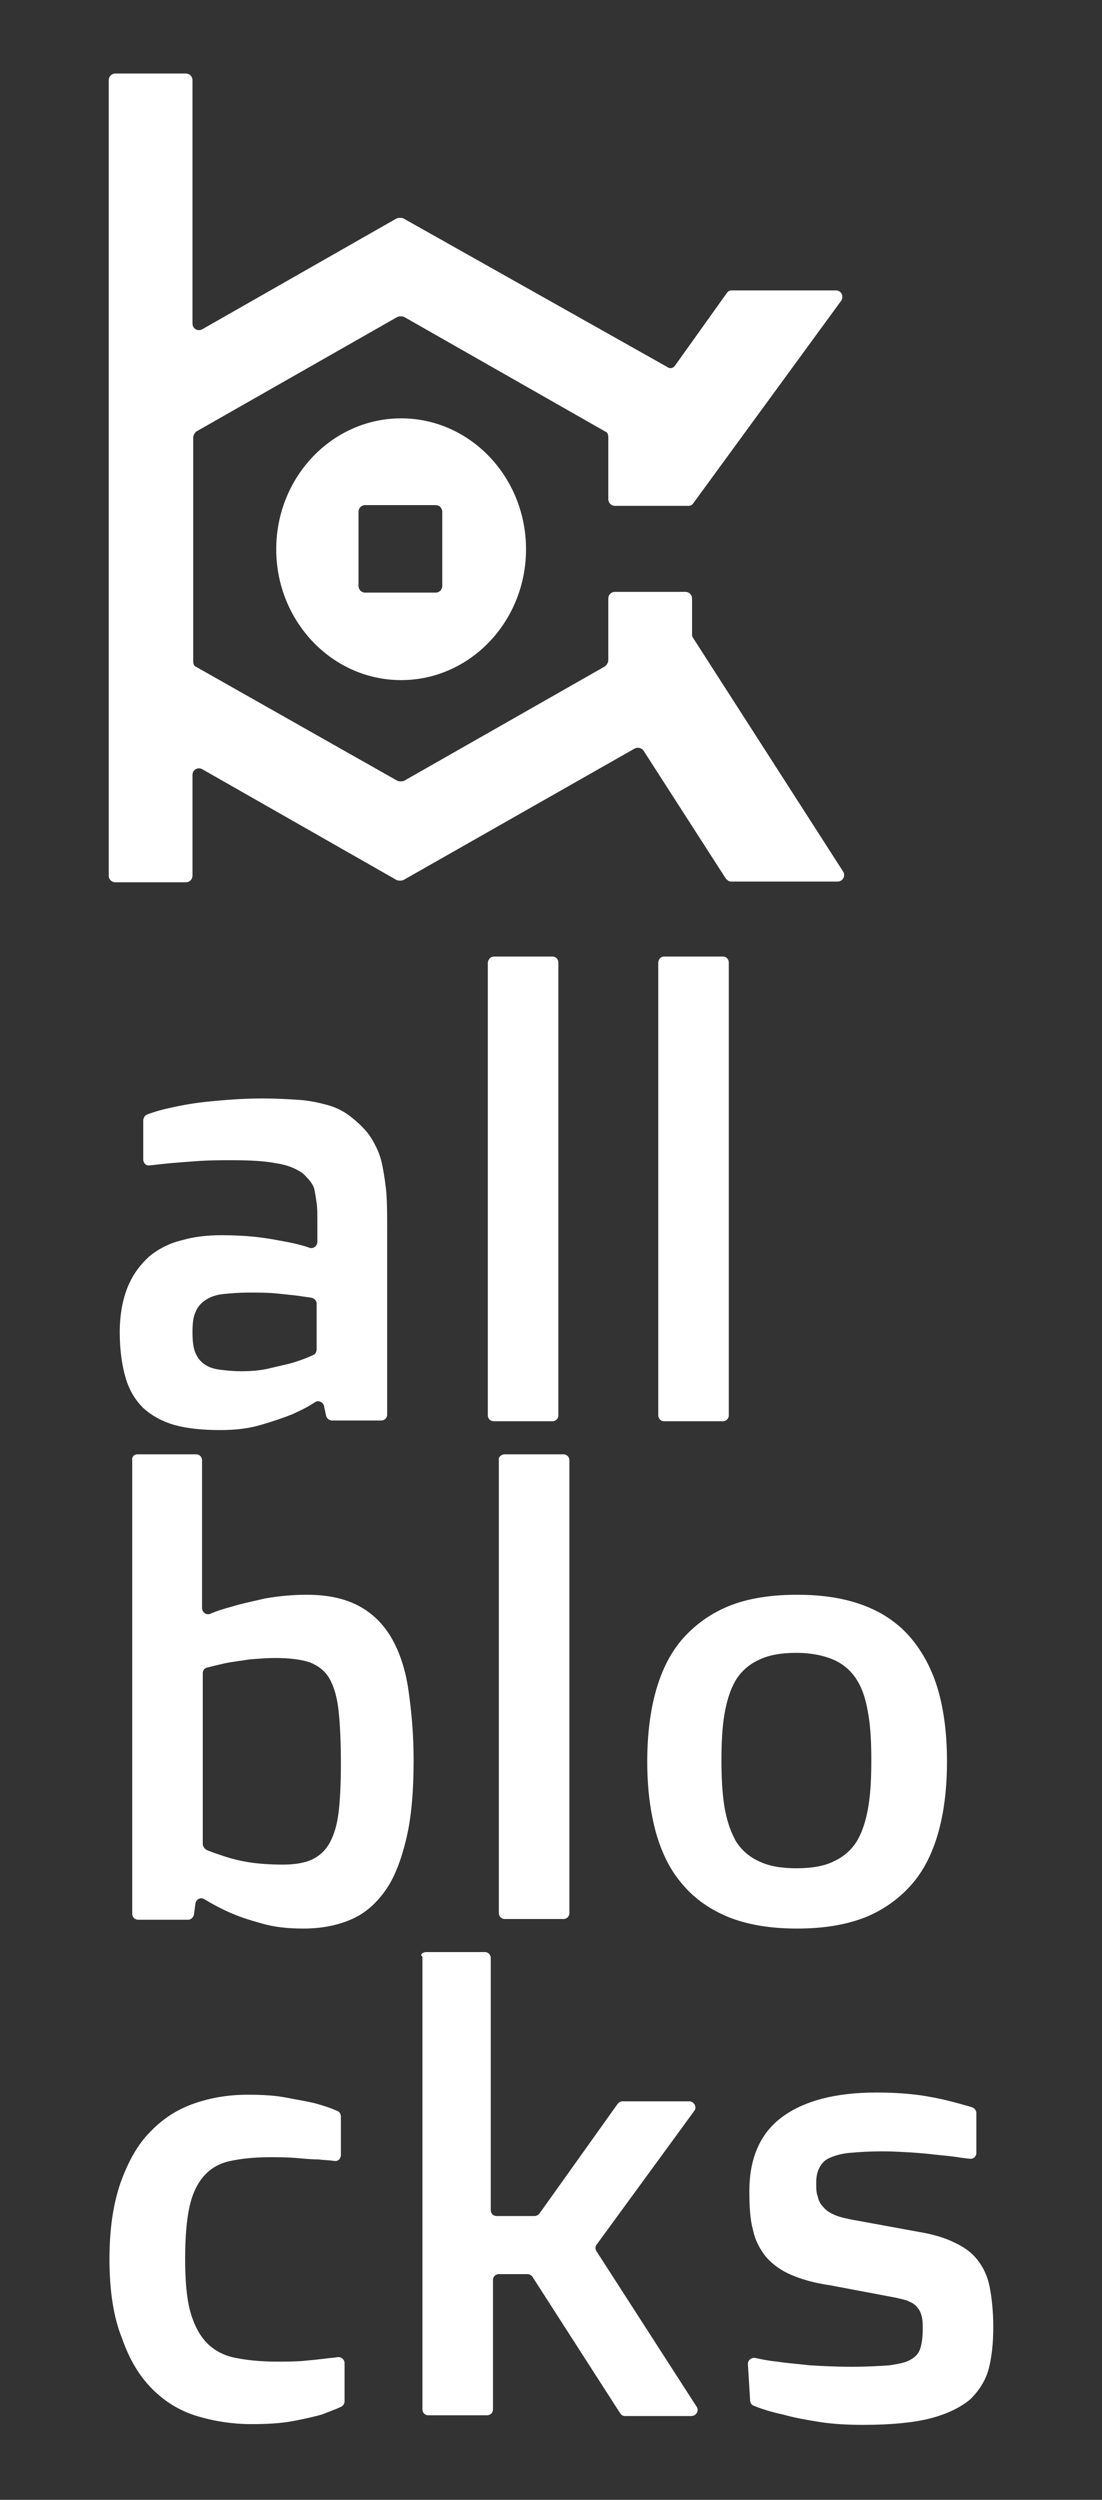 <?xml version="1.0" encoding="utf-8"?>
<!-- Generator: Adobe Illustrator 28.1.0, SVG Export Plug-In . SVG Version: 6.00 Build 0)  -->
<svg version="1.1" id="logoallblocks" xmlns="http://www.w3.org/2000/svg" xmlns:xlink="http://www.w3.org/1999/xlink" x="0px" y="0px"
	 viewBox="0 0 150 340" style="enable-background:new 0 0 150 340;" xml:space="preserve">
<rect x="0" y="0" width="150" height="340" fill="#333333" stroke="none"/>
<style type="text/css">
	.st0{fill:#FFFFFF;}
</style>
<g id="letras">
	<path class="st0" d="M16.3,181.2c0-2.4,0.4-4.5,1.1-6.2c0.7-1.7,1.7-3,2.9-4.1c1.2-1,2.7-1.8,4.4-2.2c1.7-0.5,3.5-0.7,5.4-0.7
		s3.7,0.1,5.3,0.3c1.6,0.2,3,0.5,4.1,0.7c0.9,0.2,1.8,0.4,2.6,0.7c0.5,0.2,1.1-0.2,1.1-0.8v-2.8c0-1,0-1.8-0.1-2.5
		c-0.1-0.7-0.2-1.3-0.3-1.8s-0.4-0.9-0.7-1.3c-0.3-0.3-0.6-0.7-1-1c-0.9-0.6-2.1-1.1-3.6-1.3c-1.5-0.3-3.5-0.4-5.9-0.4
		c-1.5,0-3,0-4.5,0.1c-1.4,0.1-2.7,0.2-3.9,0.3c-1,0.1-1.9,0.2-2.8,0.3c-0.5,0.1-0.9-0.3-0.9-0.8v-5.3c0-0.3,0.2-0.7,0.5-0.8
		c1-0.4,2.1-0.7,3.5-1c1.4-0.3,3-0.6,5.1-0.8s4.4-0.4,7.2-0.4c1.9,0,3.5,0.1,5,0.2c1.4,0.1,2.7,0.4,3.8,0.7c1.1,0.3,2.1,0.8,2.9,1.4
		c0.8,0.6,1.6,1.3,2.3,2.1c0.6,0.7,1,1.4,1.4,2.2c0.4,0.8,0.7,1.7,0.9,2.8c0.2,1.1,0.4,2.3,0.5,3.6c0.1,1.4,0.1,3,0.1,4.8v25.2
		c0,0.5-0.4,0.8-0.8,0.8h-6.7c-0.4,0-0.7-0.3-0.8-0.6l-0.3-1.4c-0.1-0.5-0.8-0.8-1.2-0.5c-0.9,0.6-1.9,1.1-3,1.6
		c-1.2,0.5-2.7,1-4.4,1.5c-1.7,0.5-3.5,0.7-5.5,0.7c-2.4,0-4.5-0.2-6.3-0.7c-1.7-0.5-3.1-1.3-4.2-2.3c-1.1-1.1-1.9-2.4-2.4-4.1
		S16.3,183.6,16.3,181.2L16.3,181.2z M26.2,181.2c0,1.2,0.1,2.1,0.4,2.8c0.3,0.7,0.7,1.2,1.3,1.6c0.6,0.4,1.3,0.6,2.1,0.7
		c0.8,0.1,1.8,0.2,2.8,0.2c1.4,0,2.7-0.1,3.9-0.4c1.2-0.3,2.3-0.5,3.3-0.8c0.9-0.3,1.8-0.6,2.6-1c0.3-0.1,0.5-0.4,0.5-0.8v-6.2
		c0-0.4-0.3-0.7-0.7-0.8c-0.7-0.1-1.4-0.2-2.1-0.3c-0.9-0.1-1.8-0.2-2.9-0.3c-1.1-0.1-2.3-0.1-3.5-0.1c-1.4,0-2.5,0.1-3.5,0.2
		s-1.8,0.4-2.4,0.8c-0.6,0.4-1.1,0.9-1.4,1.7C26.3,179.1,26.2,180,26.2,181.2L26.2,181.2z"/>
	<path class="st0" d="M67.2,130.1h8c0.5,0,0.8,0.4,0.8,0.8v61.6c0,0.5-0.4,0.8-0.8,0.8h-8c-0.5,0-0.8-0.4-0.8-0.8V131
		C66.4,130.5,66.8,130.1,67.2,130.1z"/>
	<path class="st0" d="M90.4,130.1h8c0.5,0,0.8,0.4,0.8,0.8v61.6c0,0.5-0.4,0.8-0.8,0.8h-8c-0.5,0-0.8-0.4-0.8-0.8V131
		C89.6,130.5,89.9,130.1,90.4,130.1z"/>
	<path class="st0" d="M18.7,197.8h8c0.5,0,0.8,0.4,0.8,0.8v20.1c0,0.6,0.6,1,1.1,0.8c0.9-0.4,1.9-0.7,3-1c1.3-0.4,2.8-0.7,4.5-1.1
		c1.7-0.3,3.6-0.5,5.6-0.5c2.9,0,5.2,0.5,7.1,1.5c1.9,1,3.4,2.5,4.5,4.4c1.1,1.9,1.9,4.3,2.3,7.1c0.4,2.8,0.7,5.9,0.7,9.5
		c0,4.2-0.3,7.8-1,10.7c-0.7,2.9-1.6,5.3-2.9,7.1c-1.3,1.8-2.8,3.1-4.7,3.9c-1.9,0.8-4,1.2-6.4,1.2c-2.1,0-4-0.2-5.7-0.7
		c-1.8-0.5-3.3-1-4.6-1.6c-1.1-0.5-2.2-1.1-3.2-1.7c-0.5-0.3-1.1,0-1.2,0.6l-0.2,1.5c-0.1,0.4-0.4,0.7-0.8,0.7h-6.8
		c-0.5,0-0.8-0.4-0.8-0.8v-61.6C17.9,198.2,18.2,197.8,18.7,197.8L18.7,197.8z M27.6,250.8c0,0.3,0.2,0.6,0.5,0.8
		c0.7,0.3,1.6,0.6,2.5,0.9c0.9,0.3,2.1,0.6,3.4,0.8c1.3,0.2,2.8,0.3,4.5,0.3c1.6,0,2.9-0.2,4-0.7c1-0.5,1.8-1.2,2.4-2.3
		c0.6-1.1,1-2.5,1.2-4.2c0.2-1.7,0.3-3.9,0.3-6.5c0-2.9-0.1-5.2-0.3-7.1s-0.6-3.3-1.2-4.4c-0.6-1.1-1.5-1.8-2.7-2.3
		c-1.2-0.4-2.8-0.6-4.7-0.6c-1.2,0-2.4,0.1-3.6,0.2c-1.2,0.2-2.2,0.3-3.2,0.5c-0.9,0.2-1.7,0.4-2.5,0.6c-0.4,0.1-0.6,0.4-0.6,0.8
		L27.6,250.8L27.6,250.8z"/>
	<path class="st0" d="M68.7,197.8h8c0.5,0,0.8,0.4,0.8,0.8v61.6c0,0.5-0.4,0.8-0.8,0.8h-8c-0.5,0-0.8-0.4-0.8-0.8v-61.6
		C67.8,198.2,68.2,197.8,68.7,197.8L68.7,197.8z"/>
	<path class="st0" d="M88.1,239.6c0-3.6,0.4-6.9,1.2-9.7c0.8-2.8,2-5.2,3.7-7.1c1.7-1.9,3.8-3.4,6.3-4.4c2.5-1,5.6-1.5,9.2-1.5
		s6.6,0.5,9.2,1.5c2.6,1,4.7,2.5,6.3,4.4c1.6,1.9,2.9,4.3,3.7,7.1c0.8,2.8,1.2,6,1.2,9.7c0,3.6-0.4,6.9-1.2,9.7s-2,5.2-3.7,7.1
		c-1.7,1.9-3.8,3.4-6.3,4.4c-2.6,1-5.6,1.5-9.2,1.5c-3.6,0-6.6-0.5-9.2-1.5c-2.5-1-4.7-2.5-6.3-4.4c-1.7-1.9-2.9-4.3-3.7-7.1
		C88.5,246.4,88.1,243.2,88.1,239.6L88.1,239.6z M108.4,254.1c2.1,0,3.9-0.3,5.2-1c1.3-0.6,2.4-1.6,3.1-2.8c0.7-1.2,1.2-2.8,1.5-4.6
		c0.3-1.8,0.4-3.9,0.4-6.3s-0.1-4.4-0.4-6.2c-0.3-1.8-0.7-3.3-1.5-4.6c-0.7-1.2-1.8-2.2-3.1-2.8c-1.3-0.6-3.1-1-5.2-1
		c-2.1,0-3.8,0.3-5.2,1c-1.3,0.6-2.4,1.6-3.1,2.8c-0.7,1.2-1.2,2.8-1.5,4.6c-0.3,1.8-0.4,3.9-0.4,6.2s0.1,4.4,0.4,6.3
		c0.3,1.8,0.8,3.3,1.5,4.6c0.7,1.2,1.8,2.2,3.1,2.8C104.6,253.8,106.3,254.1,108.4,254.1z"/>
	<path class="st0" d="M14.9,307.3c0-4.1,0.5-7.5,1.5-10.4c1-2.8,2.3-5.2,4-6.9c1.7-1.8,3.7-3.1,6-3.9c2.3-0.8,4.7-1.2,7.3-1.2
		c2,0,3.8,0.1,5.3,0.4s2.9,0.5,4,0.8c1.1,0.3,2,0.6,2.9,1c0.3,0.1,0.5,0.4,0.5,0.8v5.2c0,0.5-0.4,0.9-0.9,0.8
		c-0.7-0.1-1.4-0.1-2.1-0.2c-0.9,0-2-0.1-3.1-0.2c-1.2-0.1-2.4-0.1-3.7-0.1c-2,0-3.8,0.2-5.2,0.5c-1.5,0.3-2.7,1-3.6,2
		c-0.9,1-1.6,2.4-2,4.2c-0.4,1.8-0.6,4.2-0.6,7.1s0.2,5.4,0.7,7.2c0.5,1.8,1.3,3.3,2.3,4.3c1,1,2.3,1.7,3.9,2
		c1.5,0.3,3.4,0.5,5.5,0.5c1.3,0,2.6,0,3.7-0.1c1.1-0.1,2.1-0.2,2.9-0.3c0.6-0.1,1.2-0.1,1.7-0.2s1,0.3,1,0.8v5.2
		c0,0.3-0.2,0.6-0.4,0.7c-0.8,0.4-1.7,0.7-2.7,1.1c-1.1,0.3-2.4,0.6-4,0.9c-1.6,0.3-3.5,0.4-5.6,0.4c-2.6,0-5.1-0.4-7.4-1.1
		s-4.3-1.9-6.1-3.7c-1.7-1.7-3.1-4-4.1-6.9C15.5,315.3,14.9,311.7,14.9,307.3L14.9,307.3z"/>
	<path class="st0" d="M58,265.5h8c0.5,0,0.8,0.4,0.8,0.8v34.3c0,0.5,0.4,0.8,0.8,0.8h5.1c0.3,0,0.5-0.1,0.7-0.3l10.7-15
		c0.2-0.2,0.4-0.3,0.7-0.3h9c0.7,0,1.1,0.8,0.7,1.3l-13.3,18.2c-0.2,0.3-0.2,0.6,0,0.9l13.6,21.1c0.4,0.5,0,1.3-0.7,1.3h-9
		c-0.3,0-0.5-0.1-0.7-0.4l-11.9-18.5c-0.1-0.2-0.4-0.4-0.7-0.4h-3.9c-0.5,0-0.8,0.4-0.8,0.8v17.6c0,0.5-0.4,0.8-0.8,0.8h-8
		c-0.5,0-0.8-0.4-0.8-0.8v-61.6C57.1,265.9,57.5,265.5,58,265.5L58,265.5z"/>
	<path class="st0" d="M101.8,321.5c0-0.5,0.5-0.9,1-0.8c0.9,0.2,1.9,0.4,3,0.5c1.2,0.2,2.7,0.3,4.4,0.5c1.7,0.1,3.6,0.2,5.6,0.2
		c2.2,0,4-0.1,5.3-0.2c1.3-0.2,2.3-0.4,2.9-0.8c0.7-0.4,1.1-0.9,1.3-1.6c0.2-0.7,0.3-1.5,0.3-2.6c0-0.5,0-1-0.1-1.5
		c-0.1-0.4-0.2-0.8-0.5-1.2c-0.3-0.4-0.6-0.7-1.1-0.9c-0.5-0.3-1.2-0.4-2-0.6l-9-1.7c-2.1-0.3-3.8-0.8-5.2-1.4
		c-1.4-0.6-2.5-1.4-3.4-2.4c-0.8-1-1.5-2.2-1.8-3.7c-0.4-1.4-0.5-3.2-0.5-5.3c0-4.5,1.5-7.9,4.5-10.1c3-2.2,7.3-3.3,12.8-3.3
		c1.9,0,3.7,0.1,5.4,0.3c1.6,0.2,3.1,0.5,4.3,0.8c1.2,0.3,2.3,0.6,3.3,0.9c0.3,0.1,0.6,0.4,0.6,0.8v5.4c0,0.5-0.4,0.9-1,0.8
		c-1-0.1-2-0.3-3.1-0.4c-1.2-0.1-2.6-0.3-4.1-0.4s-3-0.2-4.6-0.2c-1.8,0-3.2,0.1-4.4,0.2c-1.2,0.1-2.1,0.4-2.8,0.7
		c-0.7,0.3-1.1,0.8-1.4,1.4c-0.3,0.6-0.4,1.2-0.4,2.1c0,0.6,0,1.2,0.2,1.7c0.1,0.5,0.3,1,0.7,1.4c0.3,0.4,0.8,0.8,1.5,1.1
		c0.6,0.3,1.5,0.5,2.5,0.7l9.3,1.7c1.8,0.3,3.4,0.8,4.6,1.4c1.3,0.6,2.3,1.3,3.1,2.3c0.8,1,1.4,2.2,1.7,3.7c0.3,1.5,0.5,3.4,0.5,5.5
		c0,2.2-0.2,4-0.6,5.6c-0.4,1.6-1.3,3-2.5,4.2c-1.3,1.1-3.1,2-5.4,2.6c-2.3,0.6-5.4,0.9-9.2,0.9c-2.1,0-4.1-0.1-6-0.4
		c-1.9-0.3-3.5-0.6-4.9-1c-1.4-0.3-2.8-0.7-4-1.2c-0.3-0.1-0.5-0.4-0.5-0.8L101.8,321.5L101.8,321.5z"/>
</g>
<g id="imagotipo">
	<path class="st0" d="M37.6,74.7c0,9.8,7.6,17.8,17,17.8s17-8,17-17.8s-7.6-17.8-17-17.8S37.6,64.9,37.6,74.7z M59.3,80.6h-9.6
		c-0.5,0-0.9-0.4-0.9-0.9V69.6c0-0.5,0.4-0.9,0.9-0.9h9.6c0.5,0,0.9,0.4,0.9,0.9v10.1C60.2,80.2,59.8,80.6,59.3,80.6z"/>
	<path class="st0" d="M114.8,118.6L94.3,86.7c-0.1-0.1-0.1-0.3-0.1-0.5v-4.8c0-0.5-0.4-0.9-0.9-0.9h-9.6c-0.5,0-0.9,0.4-0.9,0.9v8.4
		c0,0.3-0.2,0.6-0.4,0.8l-27.4,15.6c-0.3,0.1-0.6,0.1-0.9,0L26.7,90.7c-0.3-0.1-0.4-0.4-0.4-0.8V59.5c0-0.3,0.2-0.6,0.4-0.8
		l27.4-15.6c0.3-0.1,0.6-0.1,0.9,0l27.4,15.6c0.3,0.1,0.4,0.4,0.4,0.8v8.4c0,0.5,0.4,0.9,0.9,0.9h10c0.3,0,0.5-0.1,0.7-0.4
		l20.1-27.5c0.4-0.6,0-1.4-0.7-1.4H99.6c-0.3,0-0.5,0.1-0.7,0.4l-7,9.8c-0.3,0.4-0.7,0.5-1.1,0.2L54.9,29.7c-0.3-0.1-0.6-0.1-0.9,0
		L27.5,44.8c-0.6,0.3-1.3-0.1-1.3-0.8V10.9c0-0.5-0.4-0.9-0.9-0.9h-9.6c-0.5,0-0.9,0.4-0.9,0.9v108.2c0,0.5,0.4,0.9,0.9,0.9h9.6
		c0.5,0,0.9-0.4,0.9-0.9v-13.7c0-0.7,0.7-1.1,1.3-0.8l26.5,15.1c0.3,0.1,0.6,0.1,0.9,0l31.5-17.9c0.4-0.2,0.9-0.1,1.2,0.3l11.2,17.4
		c0.2,0.2,0.4,0.4,0.7,0.4H114C114.7,119.9,115.1,119.2,114.8,118.6L114.8,118.6z"/>
</g>
</svg>
